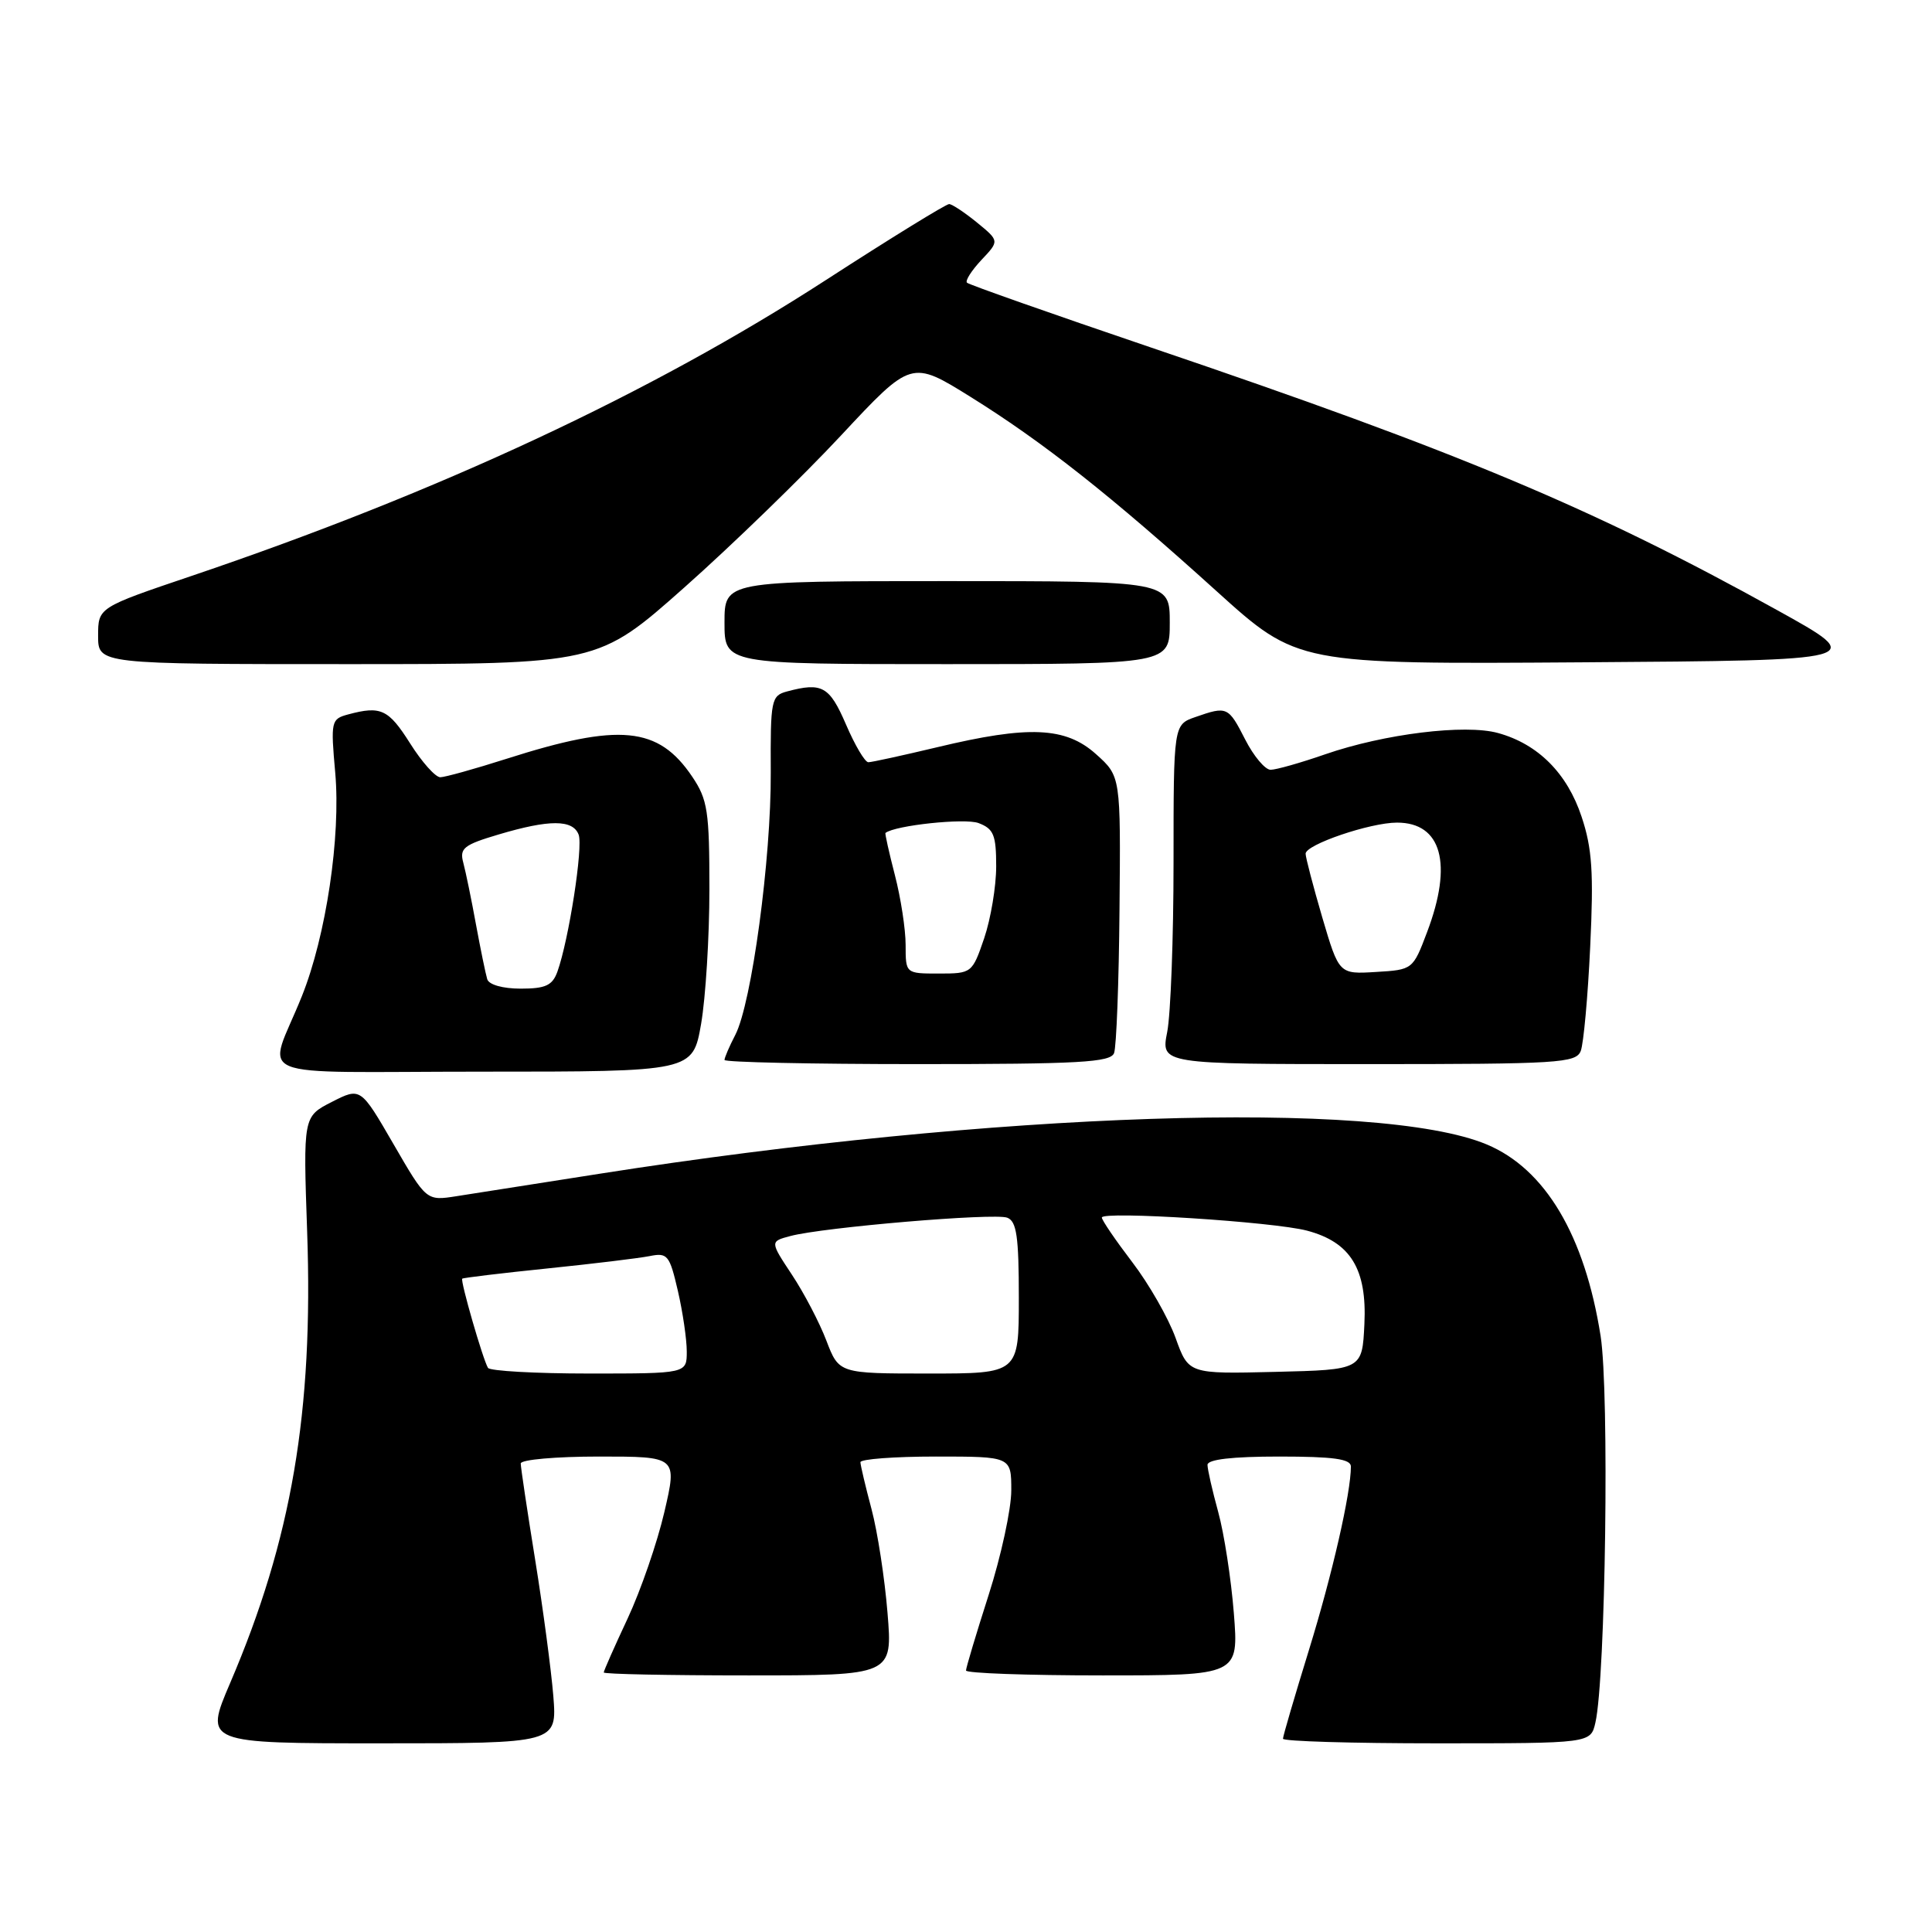<?xml version="1.0" encoding="UTF-8" standalone="no"?>
<!DOCTYPE svg PUBLIC "-//W3C//DTD SVG 1.1//EN" "http://www.w3.org/Graphics/SVG/1.1/DTD/svg11.dtd" >
<svg xmlns="http://www.w3.org/2000/svg" xmlns:xlink="http://www.w3.org/1999/xlink" version="1.1" viewBox="0 0 256 256">
 <g >
 <path fill="currentColor"
d=" M 73.32 224.75 C 73.04 221.31 71.96 213.18 70.91 206.67 C 69.86 200.17 69.00 194.43 69.00 193.92 C 69.00 193.41 73.67 193.00 79.37 193.00 C 89.74 193.00 89.74 193.00 88.03 200.36 C 87.09 204.40 84.90 210.75 83.16 214.47 C 81.42 218.18 80.00 221.40 80.00 221.61 C 80.00 221.83 88.61 222.00 99.14 222.00 C 118.28 222.00 118.28 222.00 117.60 213.71 C 117.23 209.15 116.28 202.96 115.48 199.96 C 114.68 196.96 114.02 194.16 114.01 193.75 C 114.01 193.34 118.50 193.00 124.00 193.00 C 134.00 193.00 134.00 193.00 134.00 197.49 C 134.00 199.96 132.65 206.19 131.00 211.34 C 129.35 216.49 128.00 221.00 128.00 221.35 C 128.00 221.71 136.13 222.00 146.07 222.00 C 164.14 222.00 164.14 222.00 163.49 213.75 C 163.13 209.21 162.20 203.18 161.42 200.35 C 160.64 197.51 160.00 194.70 160.00 194.10 C 160.00 193.38 163.28 193.00 169.50 193.00 C 176.69 193.00 179.00 193.32 179.00 194.32 C 179.00 197.83 176.54 208.60 173.44 218.64 C 171.55 224.77 170.00 230.05 170.00 230.39 C 170.00 230.73 179.17 231.00 190.38 231.00 C 210.77 231.00 210.77 231.00 211.40 228.25 C 212.75 222.33 213.26 184.52 212.09 177.03 C 209.99 163.70 204.75 154.88 196.99 151.64 C 182.64 145.65 131.66 147.33 79.50 155.52 C 71.25 156.82 62.70 158.16 60.50 158.50 C 56.50 159.13 56.50 159.13 52.14 151.60 C 47.78 144.07 47.78 144.07 43.97 146.01 C 40.17 147.95 40.17 147.95 40.70 163.23 C 41.53 187.07 38.65 203.97 30.49 223.02 C 27.08 231.00 27.08 231.00 50.44 231.00 C 73.81 231.00 73.81 231.00 73.32 224.75 Z  M 92.90 135.67 C 93.50 132.19 94.00 124.15 94.00 117.82 C 94.00 107.48 93.77 105.95 91.72 102.91 C 87.23 96.25 82.10 95.76 67.13 100.54 C 62.93 101.88 58.98 102.98 58.34 102.99 C 57.70 102.99 55.90 100.98 54.34 98.50 C 51.48 93.98 50.47 93.50 46.15 94.66 C 43.87 95.27 43.81 95.54 44.42 102.39 C 45.17 110.84 43.21 123.99 40.00 132.00 C 35.45 143.37 32.18 142.00 63.92 142.00 C 91.79 142.00 91.79 142.00 92.90 135.67 Z  M 147.62 139.54 C 147.93 138.73 148.26 130.15 148.34 120.47 C 148.50 102.86 148.50 102.86 145.23 99.93 C 141.20 96.31 136.32 96.10 124.19 99.01 C 119.61 100.10 115.51 101.00 115.06 101.00 C 114.61 101.00 113.28 98.75 112.10 96.00 C 109.91 90.93 108.93 90.38 104.29 91.62 C 102.19 92.18 102.08 92.72 102.13 102.36 C 102.19 113.78 99.60 132.94 97.43 137.13 C 96.64 138.65 96.00 140.15 96.00 140.45 C 96.00 140.75 107.49 141.00 121.53 141.00 C 143.01 141.00 147.15 140.77 147.62 139.54 Z  M 209.46 139.25 C 209.83 138.29 210.40 132.07 210.71 125.44 C 211.18 115.60 210.97 112.42 209.57 108.22 C 207.66 102.46 203.80 98.59 198.50 97.13 C 194.13 95.92 183.42 97.24 175.59 99.95 C 172.34 101.08 169.09 102.00 168.36 102.00 C 167.64 102.00 166.12 100.20 165.00 98.00 C 162.76 93.62 162.61 93.54 158.40 95.01 C 155.50 96.02 155.50 96.02 155.50 114.26 C 155.50 124.29 155.12 134.41 154.66 136.75 C 153.82 141.00 153.82 141.00 181.31 141.00 C 206.55 141.00 208.84 140.86 209.46 139.25 Z  M 90.68 77.84 C 96.98 72.25 106.33 63.18 111.45 57.69 C 120.76 47.71 120.76 47.71 128.62 52.60 C 138.25 58.60 147.18 65.65 161.21 78.34 C 171.92 88.02 171.92 88.02 209.70 87.76 C 247.49 87.50 247.49 87.50 235.49 80.85 C 211.12 67.34 193.48 59.94 152.55 46.06 C 139.38 41.59 128.39 37.72 128.13 37.46 C 127.87 37.20 128.73 35.85 130.04 34.45 C 132.43 31.92 132.43 31.92 129.46 29.49 C 127.83 28.16 126.17 27.06 125.77 27.04 C 125.38 27.02 118.02 31.55 109.43 37.11 C 86.26 52.11 58.13 65.23 25.39 76.31 C 13.00 80.50 13.00 80.50 13.00 84.25 C 13.00 88.00 13.00 88.00 46.11 88.00 C 79.23 88.00 79.23 88.00 90.68 77.84 Z  M 155.00 82.50 C 155.00 77.00 155.00 77.00 125.50 77.00 C 96.00 77.00 96.00 77.00 96.00 82.50 C 96.00 88.00 96.00 88.00 125.50 88.00 C 155.00 88.00 155.00 88.00 155.00 82.50 Z  M 64.66 181.25 C 63.98 180.12 60.97 169.69 61.25 169.43 C 61.39 169.31 66.45 168.70 72.50 168.08 C 78.55 167.46 84.66 166.72 86.07 166.44 C 88.45 165.96 88.72 166.29 89.82 171.04 C 90.47 173.85 91.00 177.47 91.00 179.08 C 91.00 182.00 91.00 182.00 78.06 182.00 C 70.94 182.00 64.91 181.66 64.66 181.25 Z  M 109.50 177.64 C 108.59 175.25 106.53 171.31 104.93 168.90 C 102.02 164.50 102.02 164.50 104.73 163.78 C 109.07 162.62 131.77 160.70 133.46 161.35 C 134.71 161.82 135.00 163.85 135.00 171.97 C 135.00 182.00 135.00 182.00 123.08 182.00 C 111.17 182.00 111.17 182.00 109.50 177.64 Z  M 155.77 177.28 C 154.82 174.65 152.24 170.13 150.02 167.23 C 147.81 164.33 146.00 161.68 146.00 161.33 C 146.00 160.44 168.77 161.89 173.20 163.07 C 178.96 164.60 181.14 168.15 180.79 175.44 C 180.50 181.50 180.50 181.50 169.00 181.78 C 157.49 182.06 157.49 182.06 155.77 177.28 Z  M 64.56 129.75 C 64.35 129.06 63.68 125.80 63.07 122.50 C 62.47 119.20 61.71 115.52 61.39 114.32 C 60.87 112.40 61.43 111.95 66.08 110.57 C 72.80 108.57 75.90 108.58 76.67 110.59 C 77.29 112.19 75.37 124.54 73.86 128.75 C 73.20 130.58 72.29 131.00 68.99 131.00 C 66.62 131.00 64.78 130.48 64.56 129.75 Z  M 120.00 125.22 C 120.00 123.14 119.36 118.98 118.58 115.97 C 117.80 112.96 117.24 110.44 117.33 110.37 C 118.60 109.36 127.86 108.38 129.66 109.06 C 131.67 109.82 132.00 110.64 132.00 114.80 C 132.00 117.46 131.28 121.75 130.41 124.32 C 128.83 128.94 128.76 129.00 124.41 129.00 C 120.00 129.00 120.00 129.00 120.00 125.22 Z  M 175.21 121.57 C 174.00 117.43 173.00 113.62 173.00 113.12 C 173.00 111.91 181.56 109.00 185.11 109.00 C 191.03 109.00 192.53 114.45 189.10 123.50 C 187.22 128.48 187.19 128.50 182.32 128.79 C 177.43 129.09 177.43 129.09 175.21 121.57 Z "/>
</g>
</svg>